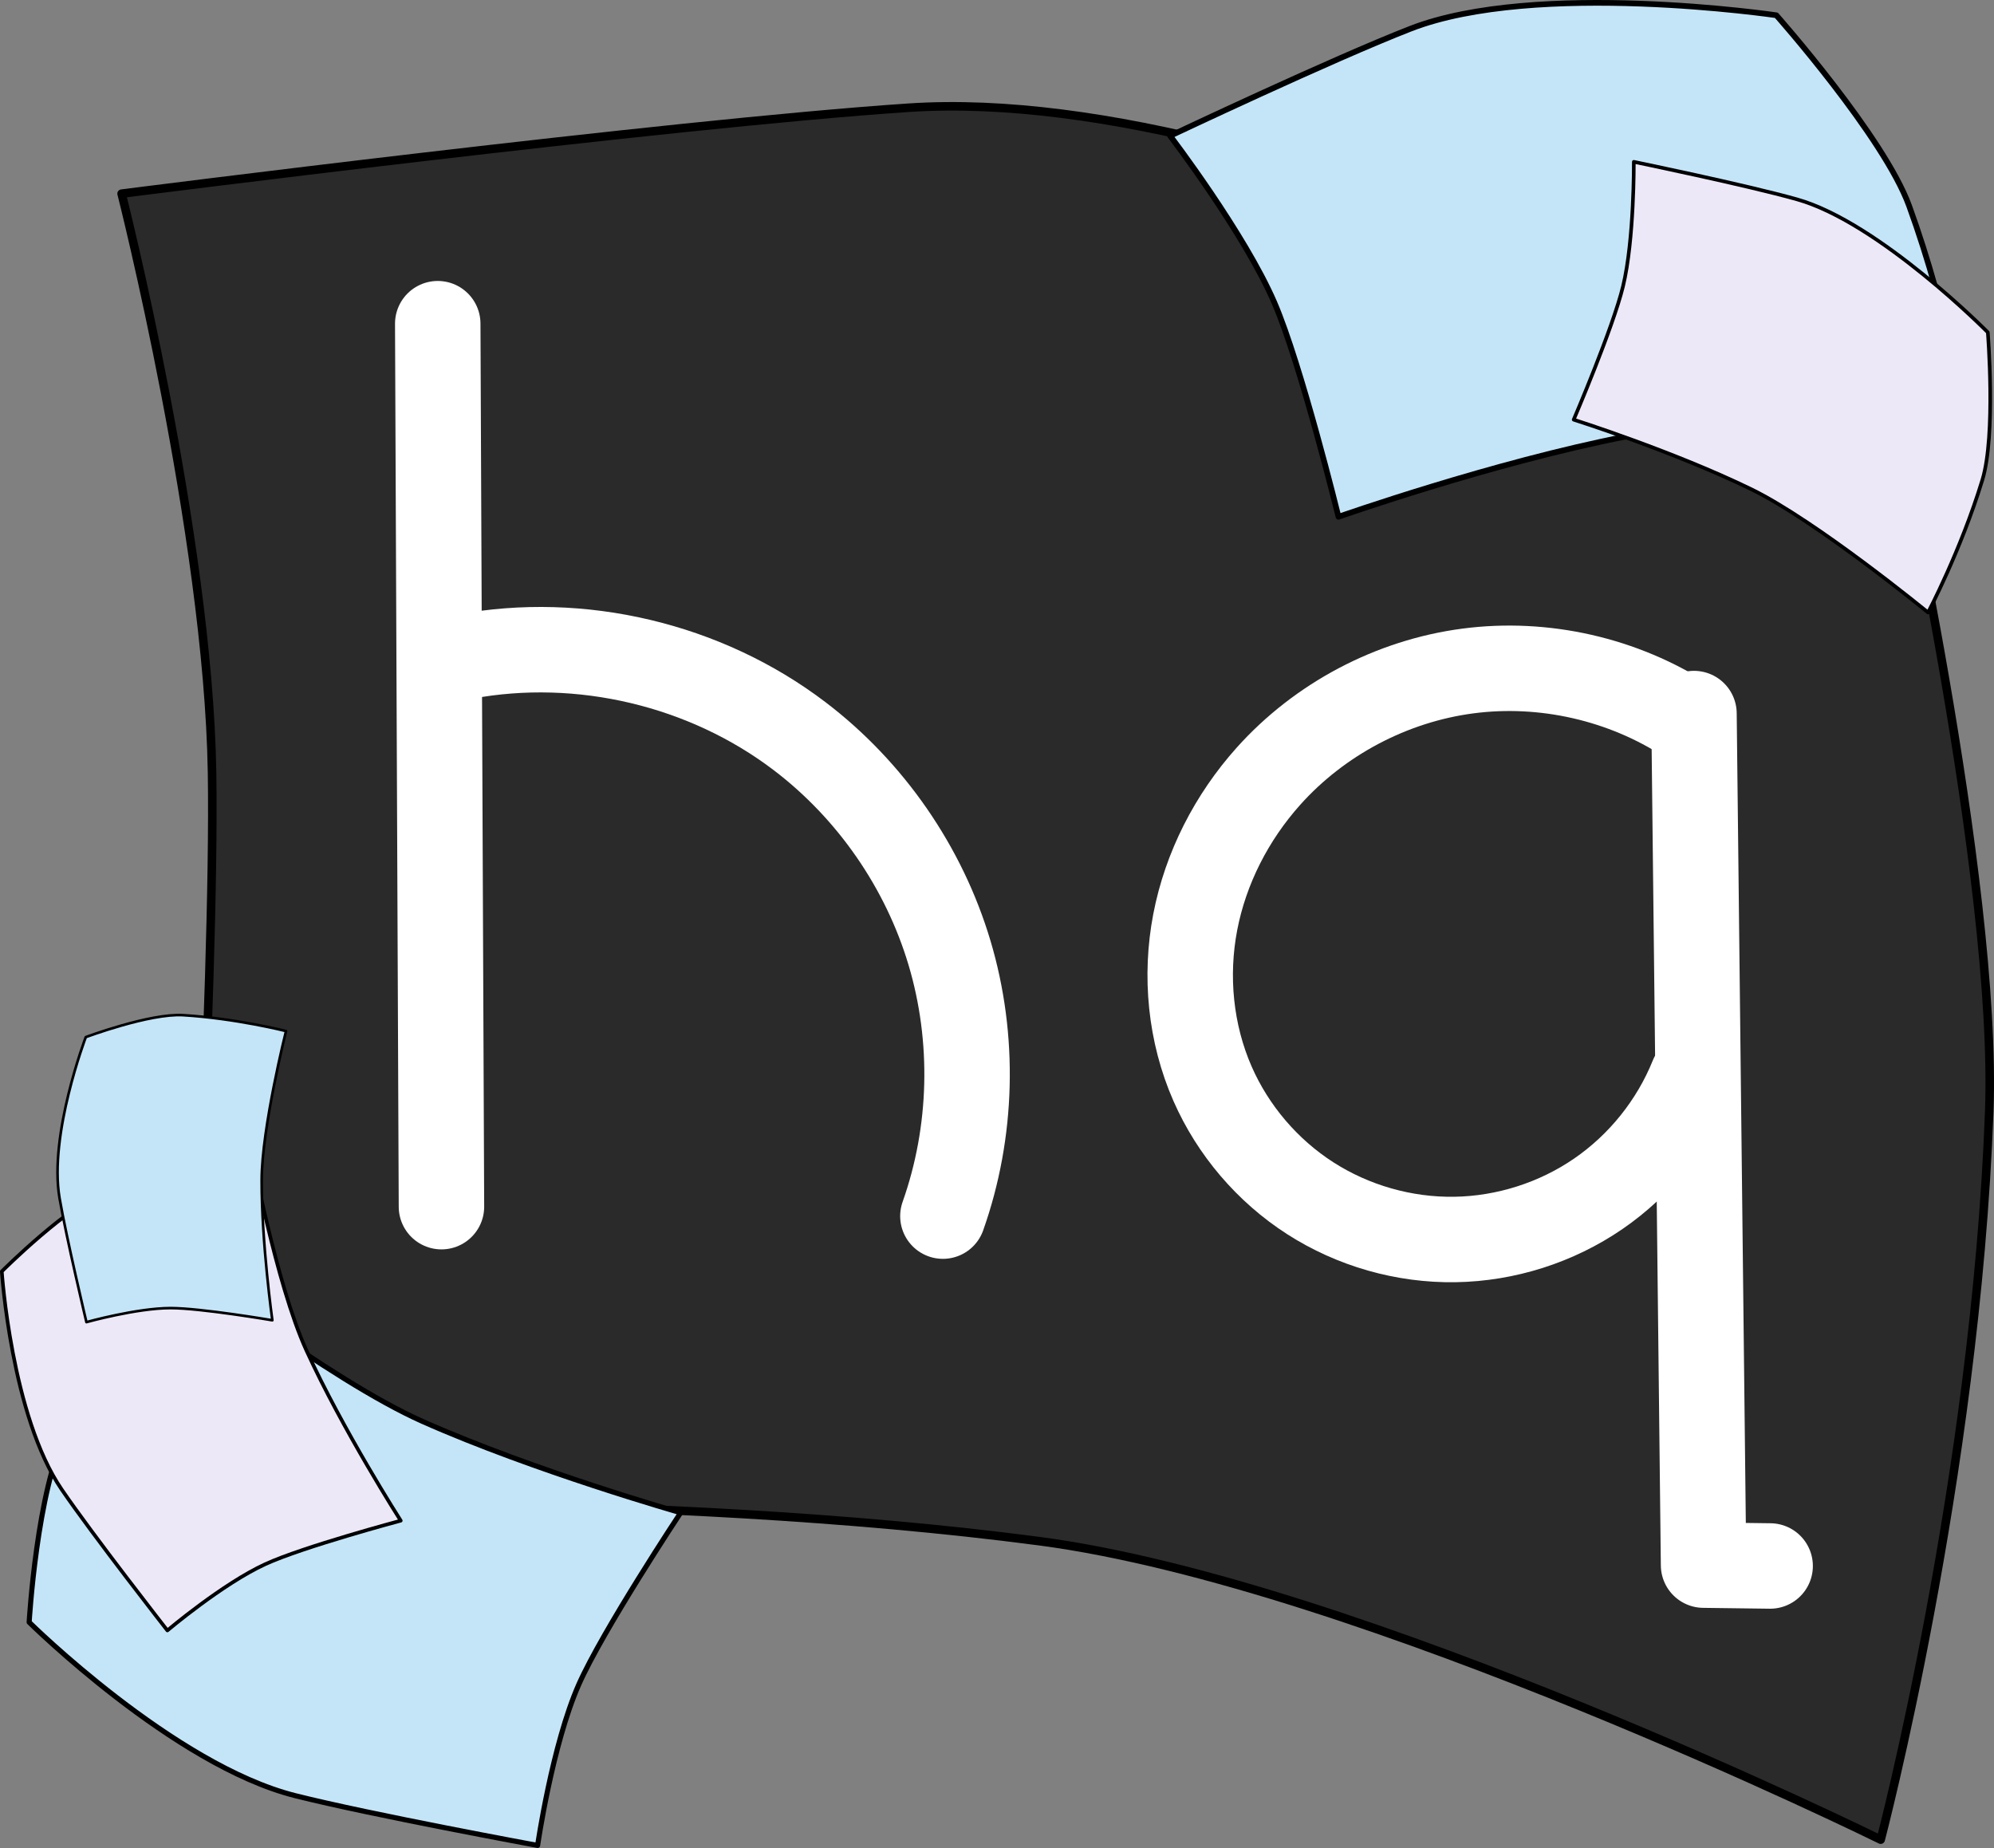 <?xml version="1.0" encoding="UTF-8" standalone="no"?>
<svg
   width="116.667mm"
   height="108.127mm"
   version="1.1"
   viewBox="0 0 116.667 108.127"
   xml:space="preserve"
   id="svg246"
   sodipodi:docname="logo2.svg"
   inkscape:version="1.2 (dc2aedaf03, 2022-05-15)"
   xmlns:inkscape="http://www.inkscape.org/namespaces/inkscape"
   xmlns:sodipodi="http://sodipodi.sourceforge.net/DTD/sodipodi-0.dtd"
   xmlns="http://www.w3.org/2000/svg"
   xmlns:svg="http://www.w3.org/2000/svg"><rect x="0" y="0" width="116.667" height="108.127" fill="#808080" stroke="none"/><sodipodi:namedview
     id="namedview248"
     pagecolor="#ffffff"
     bordercolor="#000000"
     borderopacity="0.25"
     inkscape:showpageshadow="2"
     inkscape:pageopacity="0.0"
     inkscape:pagecheckerboard="0"
     inkscape:deskcolor="#d1d1d1"
     inkscape:document-units="mm"
     showgrid="false"
     inkscape:zoom="0.68488021"
     inkscape:cx="235.80766"
     inkscape:cy="175.94318"
     inkscape:window-width="1600"
     inkscape:window-height="871"
     inkscape:window-x="-9"
     inkscape:window-y="-9"
     inkscape:window-maximized="1"
     inkscape:current-layer="svg246" /><defs
     id="defs116"><filter
       id="am"
       x="-0.028"
       y="-0.006"
       width="1.057"
       height="1.011"
       color-interpolation-filters="sRGB"><feGaussianBlur
         stdDeviation="0.082"
         id="feGaussianBlur2" /></filter><filter
       id="ak"
       x="-0.043"
       y="-0.013"
       width="1.086"
       height="1.025"
       color-interpolation-filters="sRGB"><feGaussianBlur
         stdDeviation="0.082"
         id="feGaussianBlur5" /></filter><filter
       id="aj"
       x="-0.049"
       y="-0.013"
       width="1.097"
       height="1.025"
       color-interpolation-filters="sRGB"><feGaussianBlur
         stdDeviation="0.082"
         id="feGaussianBlur8" /></filter><filter
       id="ai"
       x="-0.038"
       y="-0.013"
       width="1.076"
       height="1.025"
       color-interpolation-filters="sRGB"><feGaussianBlur
         stdDeviation="0.082"
         id="feGaussianBlur11" /></filter><filter
       id="ah"
       x="-0.038"
       y="-0.013"
       width="1.076"
       height="1.025"
       color-interpolation-filters="sRGB"><feGaussianBlur
         stdDeviation="0.082"
         id="feGaussianBlur14" /></filter><filter
       id="ag"
       x="-0.084"
       y="-0.013"
       width="1.168"
       height="1.025"
       color-interpolation-filters="sRGB"><feGaussianBlur
         stdDeviation="0.082"
         id="feGaussianBlur17" /></filter><filter
       id="af"
       x="-0.084"
       y="-0.013"
       width="1.168"
       height="1.025"
       color-interpolation-filters="sRGB"><feGaussianBlur
         stdDeviation="0.082"
         id="feGaussianBlur20" /></filter><filter
       id="ae"
       x="-0.084"
       y="-0.013"
       width="1.168"
       height="1.025"
       color-interpolation-filters="sRGB"><feGaussianBlur
         stdDeviation="0.082"
         id="feGaussianBlur23" /></filter><filter
       id="ad"
       x="-0.066"
       y="-0.013"
       width="1.132"
       height="1.027"
       color-interpolation-filters="sRGB"><feGaussianBlur
         stdDeviation="0.082"
         id="feGaussianBlur26" /></filter><filter
       id="ac"
       x="-0.051"
       y="-0.007"
       width="1.103"
       height="1.015"
       color-interpolation-filters="sRGB"><feGaussianBlur
         stdDeviation="0.082"
         id="feGaussianBlur29" /></filter><filter
       id="ab"
       x="-0.051"
       y="-0.007"
       width="1.103"
       height="1.015"
       color-interpolation-filters="sRGB"><feGaussianBlur
         stdDeviation="0.082"
         id="feGaussianBlur32" /></filter><filter
       id="aa"
       x="-0.046"
       y="-0.008"
       width="1.092"
       height="1.015"
       color-interpolation-filters="sRGB"><feGaussianBlur
         stdDeviation="0.082"
         id="feGaussianBlur35" /></filter><filter
       id="z"
       x="-0.028"
       y="-0.009"
       width="1.056"
       height="1.018"
       color-interpolation-filters="sRGB"><feGaussianBlur
         stdDeviation="0.082"
         id="feGaussianBlur38" /></filter><filter
       id="y"
       x="-0.028"
       y="-0.006"
       width="1.057"
       height="1.012"
       color-interpolation-filters="sRGB"><feGaussianBlur
         stdDeviation="0.082"
         id="feGaussianBlur41" /></filter><filter
       id="x"
       x="-0.028"
       y="-0.007"
       width="1.056"
       height="1.013"
       color-interpolation-filters="sRGB"><feGaussianBlur
         stdDeviation="0.082"
         id="feGaussianBlur44" /></filter><filter
       id="w"
       x="-0.023"
       y="-0.006"
       width="1.046"
       height="1.012"
       color-interpolation-filters="sRGB"><feGaussianBlur
         stdDeviation="0.082"
         id="feGaussianBlur47" /></filter><filter
       id="v"
       x="-0.006"
       y="-0.042"
       width="1.013"
       height="1.085"
       color-interpolation-filters="sRGB"><feGaussianBlur
         stdDeviation="0.082"
         id="feGaussianBlur50" /></filter><filter
       id="u"
       x="-0.006"
       y="-0.051"
       width="1.013"
       height="1.101"
       color-interpolation-filters="sRGB"><feGaussianBlur
         stdDeviation="0.082"
         id="feGaussianBlur53" /></filter><filter
       id="t"
       x="-0.006"
       y="-0.049"
       width="1.013"
       height="1.097"
       color-interpolation-filters="sRGB"><feGaussianBlur
         stdDeviation="0.082"
         id="feGaussianBlur56" /></filter><filter
       id="s"
       x="-0.041"
       y="-0.009"
       width="1.083"
       height="1.018"
       color-interpolation-filters="sRGB"><feGaussianBlur
         stdDeviation="0.082"
         id="feGaussianBlur59" /></filter><filter
       id="r"
       x="-0.041"
       y="-0.009"
       width="1.083"
       height="1.018"
       color-interpolation-filters="sRGB"><feGaussianBlur
         stdDeviation="0.082"
         id="feGaussianBlur62" /></filter><filter
       id="q"
       x="-0.009"
       y="-0.049"
       width="1.019"
       height="1.098"
       color-interpolation-filters="sRGB"><feGaussianBlur
         stdDeviation="0.082"
         id="feGaussianBlur65" /></filter><filter
       id="p"
       x="-0.011"
       y="-0.048"
       width="1.023"
       height="1.097"
       color-interpolation-filters="sRGB"><feGaussianBlur
         stdDeviation="0.082"
         id="feGaussianBlur68" /></filter><filter
       id="o"
       x="-0.01"
       y="-0.051"
       width="1.019"
       height="1.103"
       color-interpolation-filters="sRGB"><feGaussianBlur
         stdDeviation="0.082"
         id="feGaussianBlur71" /></filter><filter
       id="n"
       x="-0.014"
       y="-0.042"
       width="1.028"
       height="1.083"
       color-interpolation-filters="sRGB"><feGaussianBlur
         stdDeviation="0.082"
         id="feGaussianBlur74" /></filter><filter
       id="m"
       x="-0.009"
       y="-0.042"
       width="1.018"
       height="1.084"
       color-interpolation-filters="sRGB"><feGaussianBlur
         stdDeviation="0.082"
         id="feGaussianBlur77" /></filter><filter
       id="l"
       x="-0.009"
       y="-0.041"
       width="1.018"
       height="1.082"
       color-interpolation-filters="sRGB"><feGaussianBlur
         stdDeviation="0.082"
         id="feGaussianBlur80" /></filter><filter
       id="k"
       x="-0.009"
       y="-0.052"
       width="1.018"
       height="1.103"
       color-interpolation-filters="sRGB"><feGaussianBlur
         stdDeviation="0.082"
         id="feGaussianBlur83" /></filter><filter
       id="j"
       x="-0.009"
       y="-0.078"
       width="1.018"
       height="1.155"
       color-interpolation-filters="sRGB"><feGaussianBlur
         stdDeviation="0.082"
         id="feGaussianBlur86" /></filter><filter
       id="i"
       x="-0.013"
       y="-0.061"
       width="1.025"
       height="1.122"
       color-interpolation-filters="sRGB"><feGaussianBlur
         stdDeviation="0.082"
         id="feGaussianBlur89" /></filter><filter
       id="h"
       x="-0.007"
       y="-0.051"
       width="1.014"
       height="1.103"
       color-interpolation-filters="sRGB"><feGaussianBlur
         stdDeviation="0.082"
         id="feGaussianBlur92" /></filter><filter
       id="g"
       x="-0.007"
       y="-0.072"
       width="1.014"
       height="1.145"
       color-interpolation-filters="sRGB"><feGaussianBlur
         stdDeviation="0.082"
         id="feGaussianBlur95" /></filter><filter
       id="f"
       x="-0.007"
       y="-0.049"
       width="1.014"
       height="1.099"
       color-interpolation-filters="sRGB"><feGaussianBlur
         stdDeviation="0.082"
         id="feGaussianBlur98" /></filter><filter
       id="e"
       x="-0.01"
       y="-0.051"
       width="1.019"
       height="1.103"
       color-interpolation-filters="sRGB"><feGaussianBlur
         stdDeviation="0.082"
         id="feGaussianBlur101" /></filter><filter
       id="d"
       x="-0.045"
       y="-0.009"
       width="1.09"
       height="1.018"
       color-interpolation-filters="sRGB"><feGaussianBlur
         stdDeviation="0.082"
         id="feGaussianBlur104" /></filter><filter
       id="c"
       x="-0.045"
       y="-0.009"
       width="1.09"
       height="1.018"
       color-interpolation-filters="sRGB"><feGaussianBlur
         stdDeviation="0.082"
         id="feGaussianBlur107" /></filter><filter
       id="b"
       x="-0.052"
       y="-0.012"
       width="1.103"
       height="1.023"
       color-interpolation-filters="sRGB"><feGaussianBlur
         stdDeviation="0.082"
         id="feGaussianBlur110" /></filter><filter
       id="an"
       x="-0.03"
       y="-0.012"
       width="1.06"
       height="1.023"
       color-interpolation-filters="sRGB"><feGaussianBlur
         stdDeviation="0.082"
         id="feGaussianBlur113" /></filter></defs><g
     id="g631"
     style="display:none"
     transform="translate(-0.194,16.204)"><g
       fill="#daf0da"
       id="g124"
       transform="translate(-99.838,-88.142)"
       style="stroke:#000000;stroke-width:0.5;stroke-linecap:round;stroke-linejoin:round"><path
         d="m 285.07,63.985 c 0,0 -20.438,7.354 -31.11,7.605 -9.624,0.226 -28.345,-5.531 -28.345,-5.531 0,0 -17.314,25.254 -29.382,34.221 -6.17,4.584 -21.086,9.333 -21.086,9.333 0,0 38.23,14.571 58.072,13.481 9.024,-0.496 25.58,-8.987 25.58,-8.987 z"
         id="path118" /><path
         d="m 20.85,93.994 c 0,0 -3.662,-2.124 -5.039,-3.684 -1.242,-1.407 -2.733,-4.92 -2.733,-4.92 0,0 -5.939,0.588 -8.79,-0.086 -1.458,-0.345 -4.038,-1.972 -4.038,-1.972 0,0 2.626,7.529 5.279,10.351 1.207,1.283 4.551,2.686 4.551,2.686 z"
         id="path120" /><path
         d="m 287.53,31.382 -16.824,-1.553 c 0,0 -12.408,18.985 -20.601,26.67 -5.099,4.783 -17.383,11.733 -17.383,11.733 l 19.672,22.789 z"
         id="path122" /></g><path
       d="m 114.732,-22.258 c 0,0 5.618,24.439 12.098,34.913 3.987,6.444 15.901,16.246 15.901,16.246 l -31.11,-9.333 c 0,0 -6.564,-10.894 -8.296,-16.938 -4.021,-14.03 -4.494,-43.554 -4.494,-43.554 0,0 4.546,9.101 7.95,12.79 2.235,2.422 7.95,5.876 7.95,5.876 z"
       fill="#ffffef"
       id="path126"
       style="stroke:#000000;stroke-width:0.5;stroke-linecap:round;stroke-linejoin:round" /><path
       d="m -44.211,13.578 c 0,0 8.417,8.739 13.713,11.47 3.259,1.68 10.642,2.78 10.642,2.78 l -15.23,3.876 c 0,0 -5.436,-2.885 -7.66,-4.961 -5.162,-4.819 -12.711,-16.949 -12.711,-16.949 0,0 4.152,2.643 6.483,3.326 1.53,0.448 4.762,0.458 4.762,0.458 z"
       fill="#daf0da"
       id="path128"
       style="stroke:#000000;stroke-width:0.5;stroke-linecap:round;stroke-linejoin:round" /><path
       d="m 33.942,-10.145 c 0,0 -9.63,-2.064 -14.518,-2.074 -4.188,-0.008 -12.444,1.728 -12.444,1.728 l 3.457,12.79 c 0,0 8.735,-1.515 13.135,-1.383 3.503,0.106 10.37,1.728 10.37,1.728 z"
       fill="#daf0da"
       id="path130"
       style="stroke:#000000;stroke-width:0.5;stroke-linecap:round;stroke-linejoin:round" /><path
       d="m -28.904,6.412 c 0,0 7.33,6.577 11.567,9.015 3.63,2.088 11.657,4.685 11.657,4.685 l 3.357,-12.816 c 0,0 -8.333,-3.026 -12.085,-5.329 -2.987,-1.833 -8.14,-6.654 -8.14,-6.654 z"
       fill="#ffffef"
       id="path132"
       style="stroke:#000000;stroke-width:0.5;stroke-linecap:round;stroke-linejoin:round" /><path
       d="M 51.062,24.098 38.718,39.283 c 0,0 -12.289,-4.742 -18.665,-6.32 C 12.77,31.16 -2.173,29.406 -2.173,29.406 L 15.56,9.836 c 0,0 16.317,7.042 24.591,10.279 3.605,1.411 10.911,3.982 10.911,3.982 z"
       fill="#daf0da"
       id="path134"
       style="stroke:#000000;stroke-width:0.5;stroke-linecap:round;stroke-linejoin:round" /><g
       fill="#ffffef"
       id="g142"
       transform="translate(-99.838,-88.142)"
       style="stroke:#000000;stroke-width:0.5;stroke-linecap:round;stroke-linejoin:round"><path
         d="m 231.99,28.03 c 0,0 9.352,1.9 13.481,4.148 3.304,1.799 8.642,7.259 8.642,7.259 l -10.37,10.37 c 0,0 -11.103,-7.243 -16.938,-10.37 -3.135,-1.68 -9.679,-4.494 -9.679,-4.494 z"
         id="path136" /><path
         d="m 281.55,105.61 c 0,0 -5.693,7.659 -9.483,10.441 -3.032,2.227 -10.243,4.739 -10.243,4.739 l -4.981,-13.794 c 0,0 11.274,-6.974 16.584,-10.927 2.853,-2.124 8.18,-6.852 8.18,-6.852 z"
         id="path138" /><path
         d="m 70.728,110.58 c 0,0 -4.374,2.663 -6.82,3.284 -1.957,0.497 -6.049,0.294 -6.049,0.294 l 0.3,-7.864 c 0,0 7.012,-1.198 10.45,-2.095 1.847,-0.482 5.449,-1.761 5.449,-1.761 z"
         id="path140" /></g><path
       d="m 54.062,2.938 c 0,0 8.484,-0.726 12.524,-1.965 3.12,-0.957 8.858,-4.166 8.858,-4.166 l -7.366,11.126 c 0,0 -8.575,3.57 -13.129,3.949 -4.077,0.339 -12.178,-1.543 -12.178,-1.543 z"
       fill="#daf0da"
       id="path144"
       style="stroke:#000000;stroke-width:0.5;stroke-linecap:round;stroke-linejoin:round" /><path
       d="m -61.067,-0.515 c 0,0 8.484,-0.726 12.524,-1.965 3.12,-0.957 8.858,-4.166 8.858,-4.166 l -7.366,11.126 c 0,0 -8.575,3.57 -13.129,3.949 -4.077,0.339 -12.178,-1.543 -12.178,-1.543 z"
       fill="#daf0da"
       id="path146"
       style="stroke:#000000;stroke-width:0.5;stroke-linecap:round;stroke-linejoin:round" /><g
       fill="#ffffef"
       id="g156"
       transform="translate(-99.838,-88.142)"
       style="stroke:#000000;stroke-width:0.5;stroke-linecap:round;stroke-linejoin:round"><path
         d="m 161.56,105.98 c 0,0 12.198,-7.507 17.331,-12.424 3.963,-3.797 10.159,-12.959 10.159,-12.959 l -2.653,22.287 c 0,0 -10.183,11.848 -16.739,15.862 -5.87,3.594 -19.464,6.891 -19.464,6.891 z"
         id="path148" /><path
         d="m 275.96,0.25 8.987,32.493 c 0,0 -3.056,2.591 -4.839,3.457 -5.938,2.881 -19.012,5.531 -19.012,5.531 l -7.605,-33.53 z"
         id="path150" /><path
         d="m 24.008,95.218 11.746,6.815 c 0,0 -0.149,1.607 -0.418,2.359 -0.896,2.503 -3.911,6.951 -3.911,6.951 l -11.641,-7.503 z"
         id="path152" /><path
         d="m 127.92,118.25 -11.662,-9.765 c 0,0 0.471,-1.745 0.912,-2.523 1.467,-2.591 5.644,-6.925 5.644,-6.925 l 11.414,10.504 z"
         id="path154" /></g></g><path
     d="m 94.593,69.484 c 0,0 -9.63,-2.064 -14.518,-2.074 -4.188,-0.008 -12.444,1.728 -12.444,1.728 l 3.457,12.79 c 0,0 8.735,-1.515 13.135,-1.383 3.503,0.106 10.37,1.728 10.37,1.728 z"
     fill="#daf0da"
     id="path4155"
     style="stroke:#000000;stroke-width:0.5;stroke-linecap:round;stroke-linejoin:round" /><path
     d="m 7.115,11.331 c 0,0 5.067,19.967 5.292,33.867 0.201,12.454 -1.587,42.862 -1.587,42.862 0,0 27.486,-0.857 50.006,2.117 18.811,2.483 49.212,17.462 49.212,17.462 0,0 5.548,-21.075 6.35,-42.598 0.506,-13.577 -5.556,-40.481 -5.556,-40.481 0,0 -35.064,-19.771 -57.679,-18.256 -14.109,0.945 -46.038,5.027 -46.038,5.027 z"
     fill="#ffffff"
     stroke-width="0.5"
     id="path4185"
     style="stroke:#000000;stroke-linecap:round;stroke-linejoin:round;fill:#2a2a2a;fill-opacity:1;stroke-opacity:1" /><g
     fill="none"
     id="g4195"
     transform="translate(-39.187,-8.513)"
     style="stroke:#ffffff;stroke-linecap:round;stroke-linejoin:round;stroke-opacity:1"><path
       d="m 64.799,27.452 0.217,51.663"
       stroke-width="5"
       id="path4187"
       style="stroke:#ffffff;stroke-opacity:1" /><path
       d="m 66.359,46.934 c 6.801,-1.269 14.108,0.464 19.614,4.654 4.157,3.163 7.274,7.669 8.768,12.674 1.494,5.005 1.357,10.483 -0.386,15.406"
       stroke-width="5"
       id="path4189"
       style="stroke:#ffffff;stroke-opacity:1" /><path
       d="m 138.3,50.264 0.561,49.825 3.895,0.05"
       stroke-width="5"
       id="path4191"
       style="stroke:#ffffff;stroke-opacity:1" /><path
       d="m 137.92,50.699 c -3.758,-2.454 -8.406,-3.512 -12.856,-2.925 -4.45,0.586 -8.665,2.811 -11.66,6.155 -2.149,2.4 -3.676,5.368 -4.284,8.532 -0.608,3.163 -0.282,6.514 1.012,9.464 1.196,2.726 3.211,5.087 5.715,6.696 2.505,1.609 5.489,2.461 8.466,2.415 2.977,-0.046 5.934,-0.988 8.388,-2.673 2.454,-1.685 4.396,-4.106 5.508,-6.868"
       stroke-width="5"
       id="path4193"
       style="stroke:#ffffff;stroke-opacity:1" /></g><path
     d="m 31.455,107.977 c 0,0 0.852,-5.883 2.408,-9.412 1.394,-3.161 5.962,-10.057 5.962,-10.057 0,0 -8.536,-2.425 -15.101,-5.339 -5.483,-2.434 -14.424,-9.407 -14.424,-9.407 0,0 -3.637,4.644 -6.399,9.996 -1.742,3.377 -2.195,11.16 -2.195,11.16 0,0 8.451,8.357 15.569,10.148 4.441,1.117 14.18,2.911 14.18,2.911 z"
     fill="#f2f3da"
     stroke-width="0.298"
     id="path4197"
     style="fill:#c4e5f8;fill-opacity:1;stroke:#000000;stroke-linecap:round;stroke-linejoin:round" /><path
     d="m 9.794,95.397 c 0,0 3.232,-2.733 5.728,-3.878 2.236,-1.026 7.926,-2.544 7.926,-2.544 0,0 -3.404,-5.323 -5.527,-9.976 -1.773,-3.886 -3.245,-11.825 -3.245,-11.825 0,0 -4.131,0.758 -8.131,2.306 -2.523,0.977 -6.44,4.911 -6.44,4.911 0,0 0.557,8.444 3.505,12.76 1.839,2.692 6.183,8.247 6.183,8.247 z"
     fill="#daf0da"
     stroke-width="0.212"
     id="path4199"
     style="fill:#ede8f8;fill-opacity:1;stroke:#000000;stroke-linecap:round;stroke-linejoin:round" /><path
     d="m 5.059,77.358 c 0,0 2.939,-0.82 4.918,-0.821 1.773,-0.001 5.958,0.713 5.958,0.713 0,0 -0.632,-4.511 -0.625,-8.197 0.006,-3.079 1.425,-8.724 1.425,-8.724 0,0 -2.935,-0.744 -6.021,-0.931 -1.947,-0.118 -5.695,1.284 -5.695,1.284 0,0 -2.171,5.701 -1.536,9.415 0.396,2.317 1.574,7.262 1.574,7.262 z"
     fill="#f2f3da"
     stroke-width="0.153"
     id="path4201"
     style="fill:#c4e5f8;fill-opacity:1;stroke:#000000;stroke-linecap:round;stroke-linejoin:round" /><path
     d="m 68.463,7.95 c 0,0 4.346,5.692 6.099,9.755 1.571,3.641 3.752,12.533 3.752,12.533 0,0 9.045,-3.185 16.899,-4.713 6.561,-1.277 19.833,-0.723 19.833,-0.723 0,0 -1.011,-6.337 -3.343,-12.752 -1.471,-4.046 -7.771,-11.157 -7.771,-11.157 0,0 -14.058,-2.073 -21.402,0.786 -4.582,1.783 -14.067,6.271 -14.067,6.271 z"
     fill="#f2f3da"
     stroke-width="0.333"
     id="path4203"
     style="fill:#c4e5f8;fill-opacity:1;stroke:#000000;stroke-linecap:round;stroke-linejoin:round" /><path
     d="m 95.593,9.469 c 0,0 0.031,4.552 -0.632,7.286 -0.594,2.45 -2.886,7.8 -2.886,7.8 0,0 5.811,1.84 10.385,4.067 3.82,1.86 10.349,7.215 10.349,7.215 0,0 1.909,-3.605 3.177,-7.755 0.8,-2.618 0.319,-8.637 0.319,-8.637 0,0 -6.347,-6.427 -11.17,-7.783 -3.009,-0.846 -9.542,-2.193 -9.542,-2.193 z"
     fill="#daf0da"
     stroke-width="0.212"
     id="path4205"
     style="fill:#ede8f8;fill-opacity:1;stroke:#000000;stroke-linecap:round;stroke-linejoin:round" /></svg>
